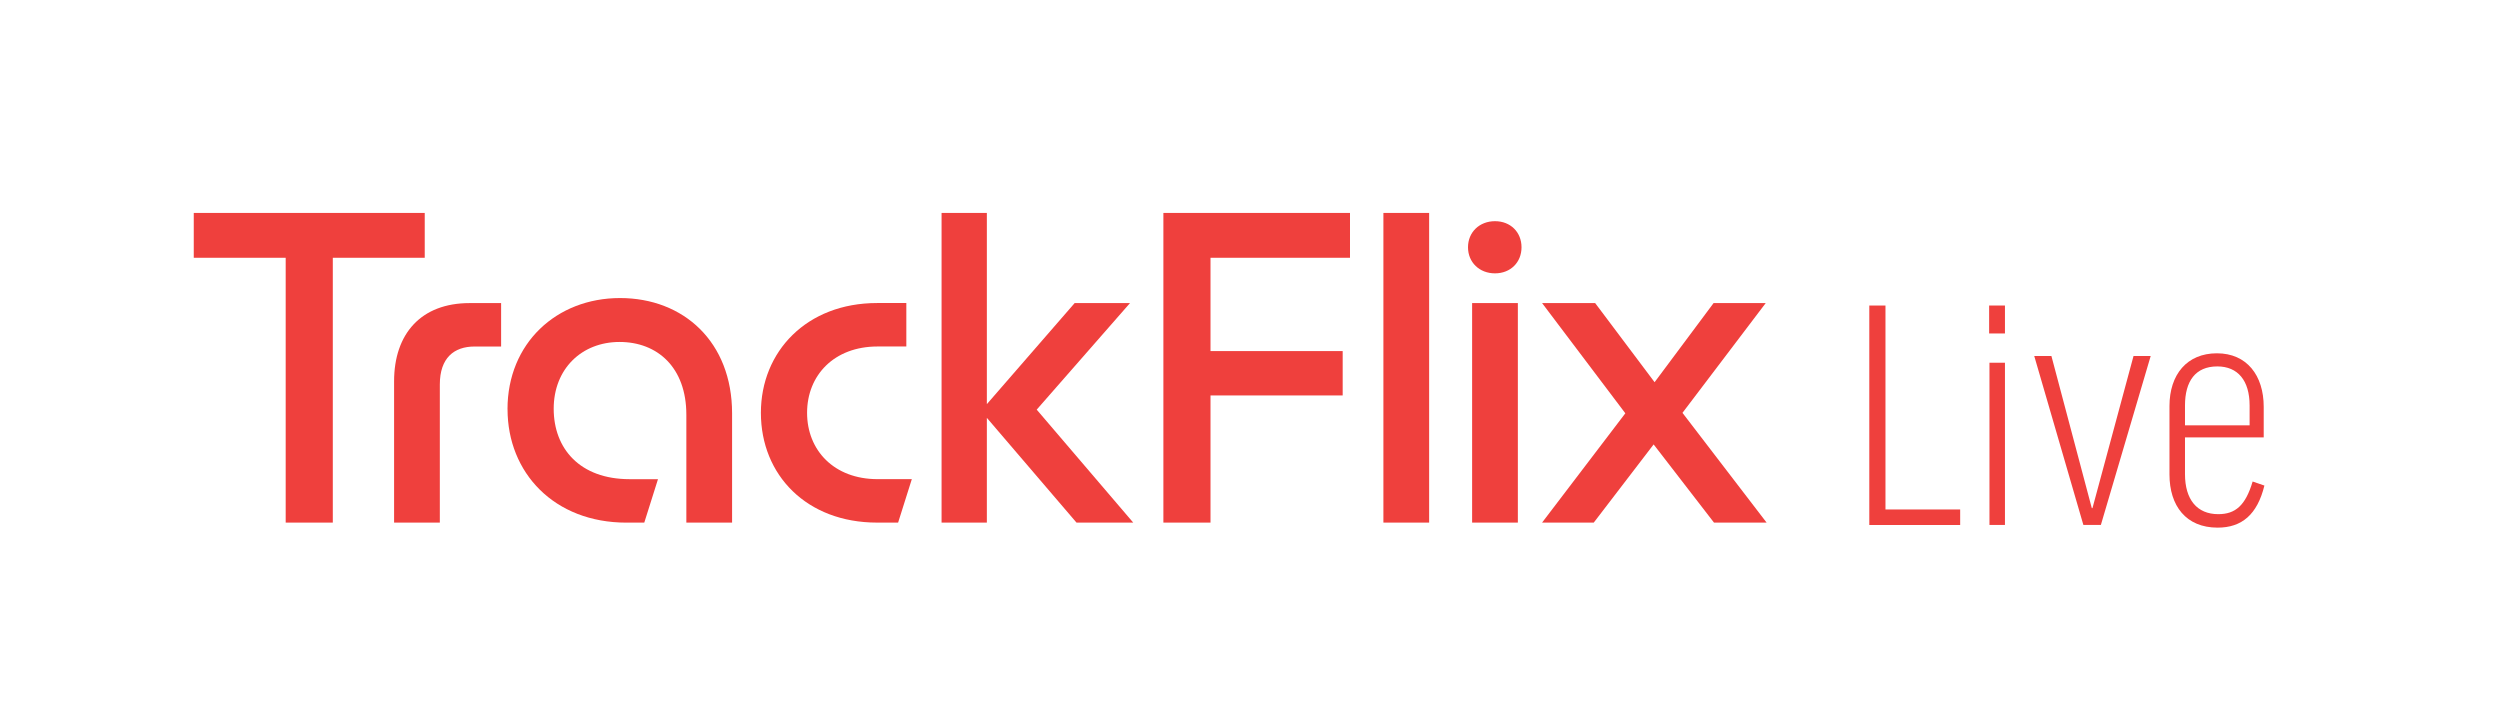 <?xml version="1.0" encoding="UTF-8"?>
<svg id="Camada_1" data-name="Camada 1" xmlns="http://www.w3.org/2000/svg" viewBox="0 0 833 239">
  <defs>
    <style>
      .cls-1 {
        fill: #ef403d;
      }
    </style>
  </defs>
  <g id="TrackFlix_Live_-_Black_and_Red" data-name="TrackFlix Live - Black and Red">
    <g>
      <path class="cls-1" d="M628.24,101.8v67.96h24.89v5.16h-30.28v-73.11h5.38Z"/>
      <path class="cls-1" d="M668.05,101.8v9.31h-5.27v-9.31h5.27ZM668.05,120.86v54.05h-5.16v-54.05h5.16Z"/>
      <path class="cls-1" d="M700.01,174.91h-5.83l-16.37-56.29h5.72l13.46,50.69h.22l13.68-50.69h5.72l-16.6,56.29Z"/>
      <path class="cls-1" d="M728.04,145.76v12.22c0,8.52,4.04,13.34,11.1,13.34,5.72,0,9.08-2.92,11.44-10.88l3.92,1.35c-2.36,9.64-7.51,14.02-15.59,14.02-10.54,0-16.04-7.29-16.04-17.72v-22.76c0-10.54,5.83-17.61,15.81-17.61s15.59,7.4,15.59,17.83v10.2h-26.24ZM728.04,141.72h21.53v-6.62c0-8.3-3.92-13.01-10.76-13.01-7.29,0-10.77,4.93-10.77,13.01v6.62Z"/>
    </g>
    <g>
      <path class="cls-1" d="M95.19,85.89h-30.63v-14.94h76.96v14.94h-30.63v88.24h-15.7v-88.24Z"/>
      <path class="cls-1" d="M156.45,100.98h10.52v14.48h-8.84c-6.86,0-11.58,3.81-11.58,12.65v46.03h-15.24v-47.09c0-15.85,8.99-26.06,25.15-26.06Z"/>
      <path class="cls-1" d="M169.1,136.34c0-21.95,16.31-37.03,37.49-37.03s37.34,14.63,37.34,38.41v36.42h-15.24v-35.97c0-15.7-9.6-24.23-22.25-24.23s-21.95,8.99-21.95,22.25,8.69,23.47,25.3,23.47h9.45l-4.57,14.48h-5.94c-24.08,0-39.62-16.61-39.62-37.8Z"/>
      <path class="cls-1" d="M253.53,137.55c0-20.42,15.24-36.58,38.71-36.58h9.75v14.48h-9.6c-14.48,0-23.47,9.6-23.47,22.1s8.99,22.1,23.47,22.1h11.43l-4.57,14.48h-7.01c-23.47,0-38.71-15.85-38.71-36.58Z"/>
      <path class="cls-1" d="M328.82,139.23v34.9h-15.09v-103.18h15.09v63.71l29.26-33.68h18.44l-31.09,35.51,32.16,37.64h-18.9l-29.87-34.9Z"/>
      <path class="cls-1" d="M387.64,70.95h62.18v14.94h-46.48v31.09h44.04v14.78h-44.04v42.37h-15.7v-103.18Z"/>
      <path class="cls-1" d="M460.95,70.95h15.24v103.18h-15.24v-103.18Z"/>
      <path class="cls-1" d="M498.13,73.7c5.18,0,8.84,3.66,8.84,8.69s-3.66,8.69-8.84,8.69-8.99-3.66-8.99-8.69,3.81-8.69,8.99-8.69ZM490.51,100.98h15.24v73.15h-15.24v-73.15Z"/>
      <path class="cls-1" d="M541.56,137.71l-27.74-36.73h17.68l19.81,26.37,19.66-26.37h17.37l-27.74,36.58,28.04,36.58h-17.53l-20.12-26.06-19.96,26.06h-17.22l27.74-36.42Z"/>
    </g>
  </g>
</svg>